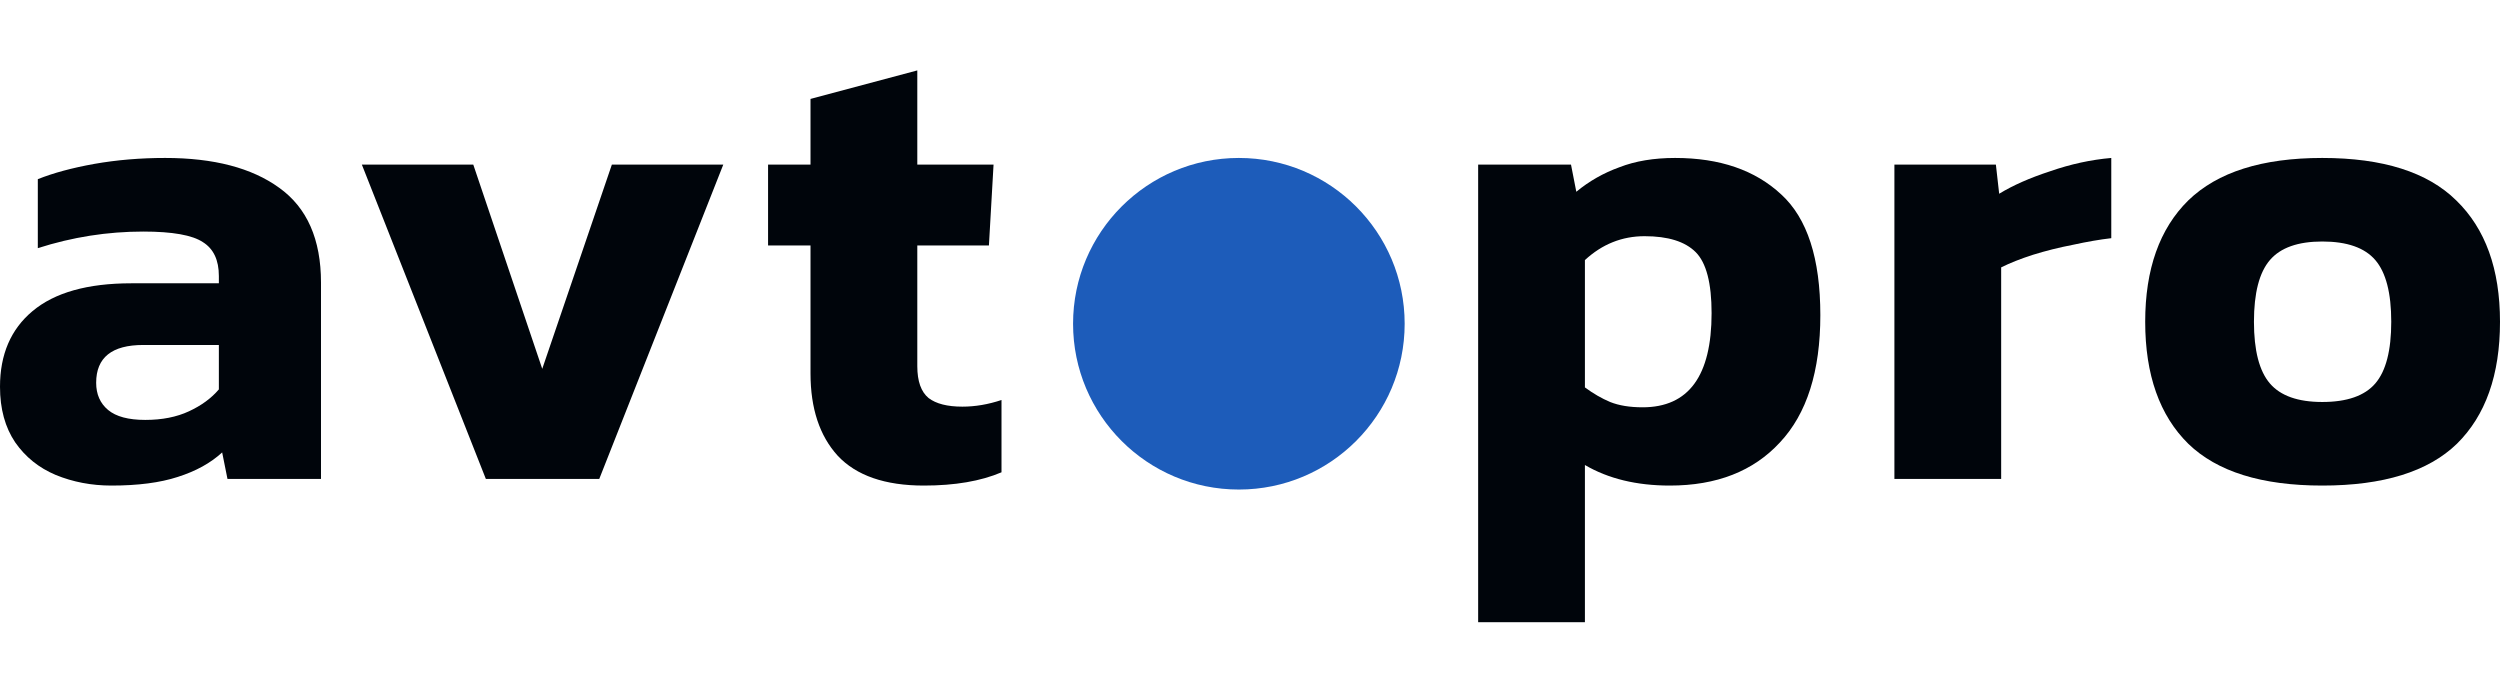 <svg width="88" height="24" viewBox="0 0 88 24" fill="none" xmlns="http://www.w3.org/2000/svg">
<path d="M81.744 17.092C79.612 17.092 78.04 16.602 77.028 15.621C76.017 14.625 75.511 13.193 75.511 11.326C75.511 9.474 76.017 8.05 77.028 7.054C78.055 6.058 79.627 5.56 81.744 5.56C83.876 5.56 85.448 6.058 86.459 7.054C87.487 8.05 88 9.474 88 11.326C88 13.193 87.494 14.625 86.483 15.621C85.471 16.602 83.891 17.092 81.744 17.092ZM81.744 14.15C82.615 14.15 83.238 13.932 83.611 13.497C83.985 13.061 84.172 12.337 84.172 11.326C84.172 10.314 83.985 9.591 83.611 9.155C83.238 8.719 82.615 8.501 81.744 8.501C80.888 8.501 80.273 8.719 79.9 9.155C79.526 9.591 79.339 10.314 79.339 11.326C79.339 12.337 79.526 13.061 79.9 13.497C80.273 13.932 80.888 14.15 81.744 14.15Z" fill="#00050B"/>
<path d="M66.683 16.858V5.793H70.255L70.371 6.82C70.854 6.525 71.453 6.26 72.169 6.027C72.885 5.778 73.601 5.622 74.317 5.56V8.384C73.912 8.431 73.461 8.509 72.963 8.618C72.48 8.711 72.013 8.828 71.562 8.968C71.126 9.108 70.753 9.256 70.441 9.412V16.858H66.683Z" fill="#00050B"/>
<path d="M52.031 21.901V5.793H55.299L55.486 6.75C55.937 6.377 56.443 6.089 57.003 5.887C57.563 5.669 58.217 5.56 58.964 5.56C60.536 5.56 61.781 5.988 62.699 6.844C63.617 7.684 64.076 9.1 64.076 11.092C64.076 13.069 63.602 14.563 62.653 15.574C61.719 16.586 60.427 17.092 58.777 17.092C57.61 17.092 56.614 16.851 55.789 16.368V21.901H52.031ZM57.82 14.337C59.439 14.337 60.248 13.232 60.248 11.022C60.248 9.964 60.061 9.248 59.688 8.875C59.314 8.501 58.715 8.314 57.89 8.314C57.097 8.314 56.396 8.594 55.789 9.155V13.637C56.085 13.855 56.381 14.026 56.676 14.15C56.988 14.275 57.369 14.337 57.82 14.337Z" fill="#00050B"/>
<path d="M32.522 17.092C31.153 17.092 30.141 16.741 29.487 16.041C28.849 15.341 28.53 14.376 28.53 13.146V8.641H27.036V5.793H28.53V3.482L32.289 2.478V5.793H34.973L34.81 8.641H32.289V12.89C32.289 13.419 32.421 13.792 32.685 14.01C32.95 14.213 33.347 14.314 33.876 14.314C34.327 14.314 34.786 14.236 35.253 14.08V16.625C34.522 16.936 33.611 17.092 32.522 17.092Z" fill="#00050B"/>
<path d="M17.102 16.858L12.737 5.793H16.659L19.087 12.983L21.538 5.793H25.46L21.094 16.858H17.102Z" fill="#00050B"/>
<path d="M3.922 17.092C3.221 17.092 2.568 16.967 1.961 16.718C1.37 16.469 0.895 16.088 0.537 15.574C0.179 15.045 0 14.392 0 13.614C0 12.477 0.381 11.59 1.144 10.952C1.922 10.299 3.081 9.972 4.622 9.972H7.704V9.715C7.704 9.155 7.517 8.758 7.143 8.524C6.77 8.275 6.069 8.151 5.042 8.151C3.782 8.151 2.545 8.345 1.331 8.735V6.307C1.875 6.089 2.537 5.91 3.315 5.77C4.109 5.63 4.941 5.56 5.813 5.56C7.525 5.56 8.863 5.91 9.828 6.61C10.808 7.311 11.299 8.423 11.299 9.948V16.858H8.007L7.82 15.925C7.416 16.298 6.894 16.586 6.256 16.788C5.634 16.991 4.856 17.092 3.922 17.092ZM5.112 14.781C5.704 14.781 6.217 14.68 6.653 14.477C7.089 14.275 7.439 14.018 7.704 13.707V12.143H5.042C3.937 12.143 3.385 12.586 3.385 13.473C3.385 13.878 3.525 14.197 3.805 14.431C4.085 14.664 4.521 14.781 5.112 14.781Z" fill="#00050B"/>
<circle cx="43.608" cy="11.396" r="5.836" fill="#1D5CBA"/>
</svg>
